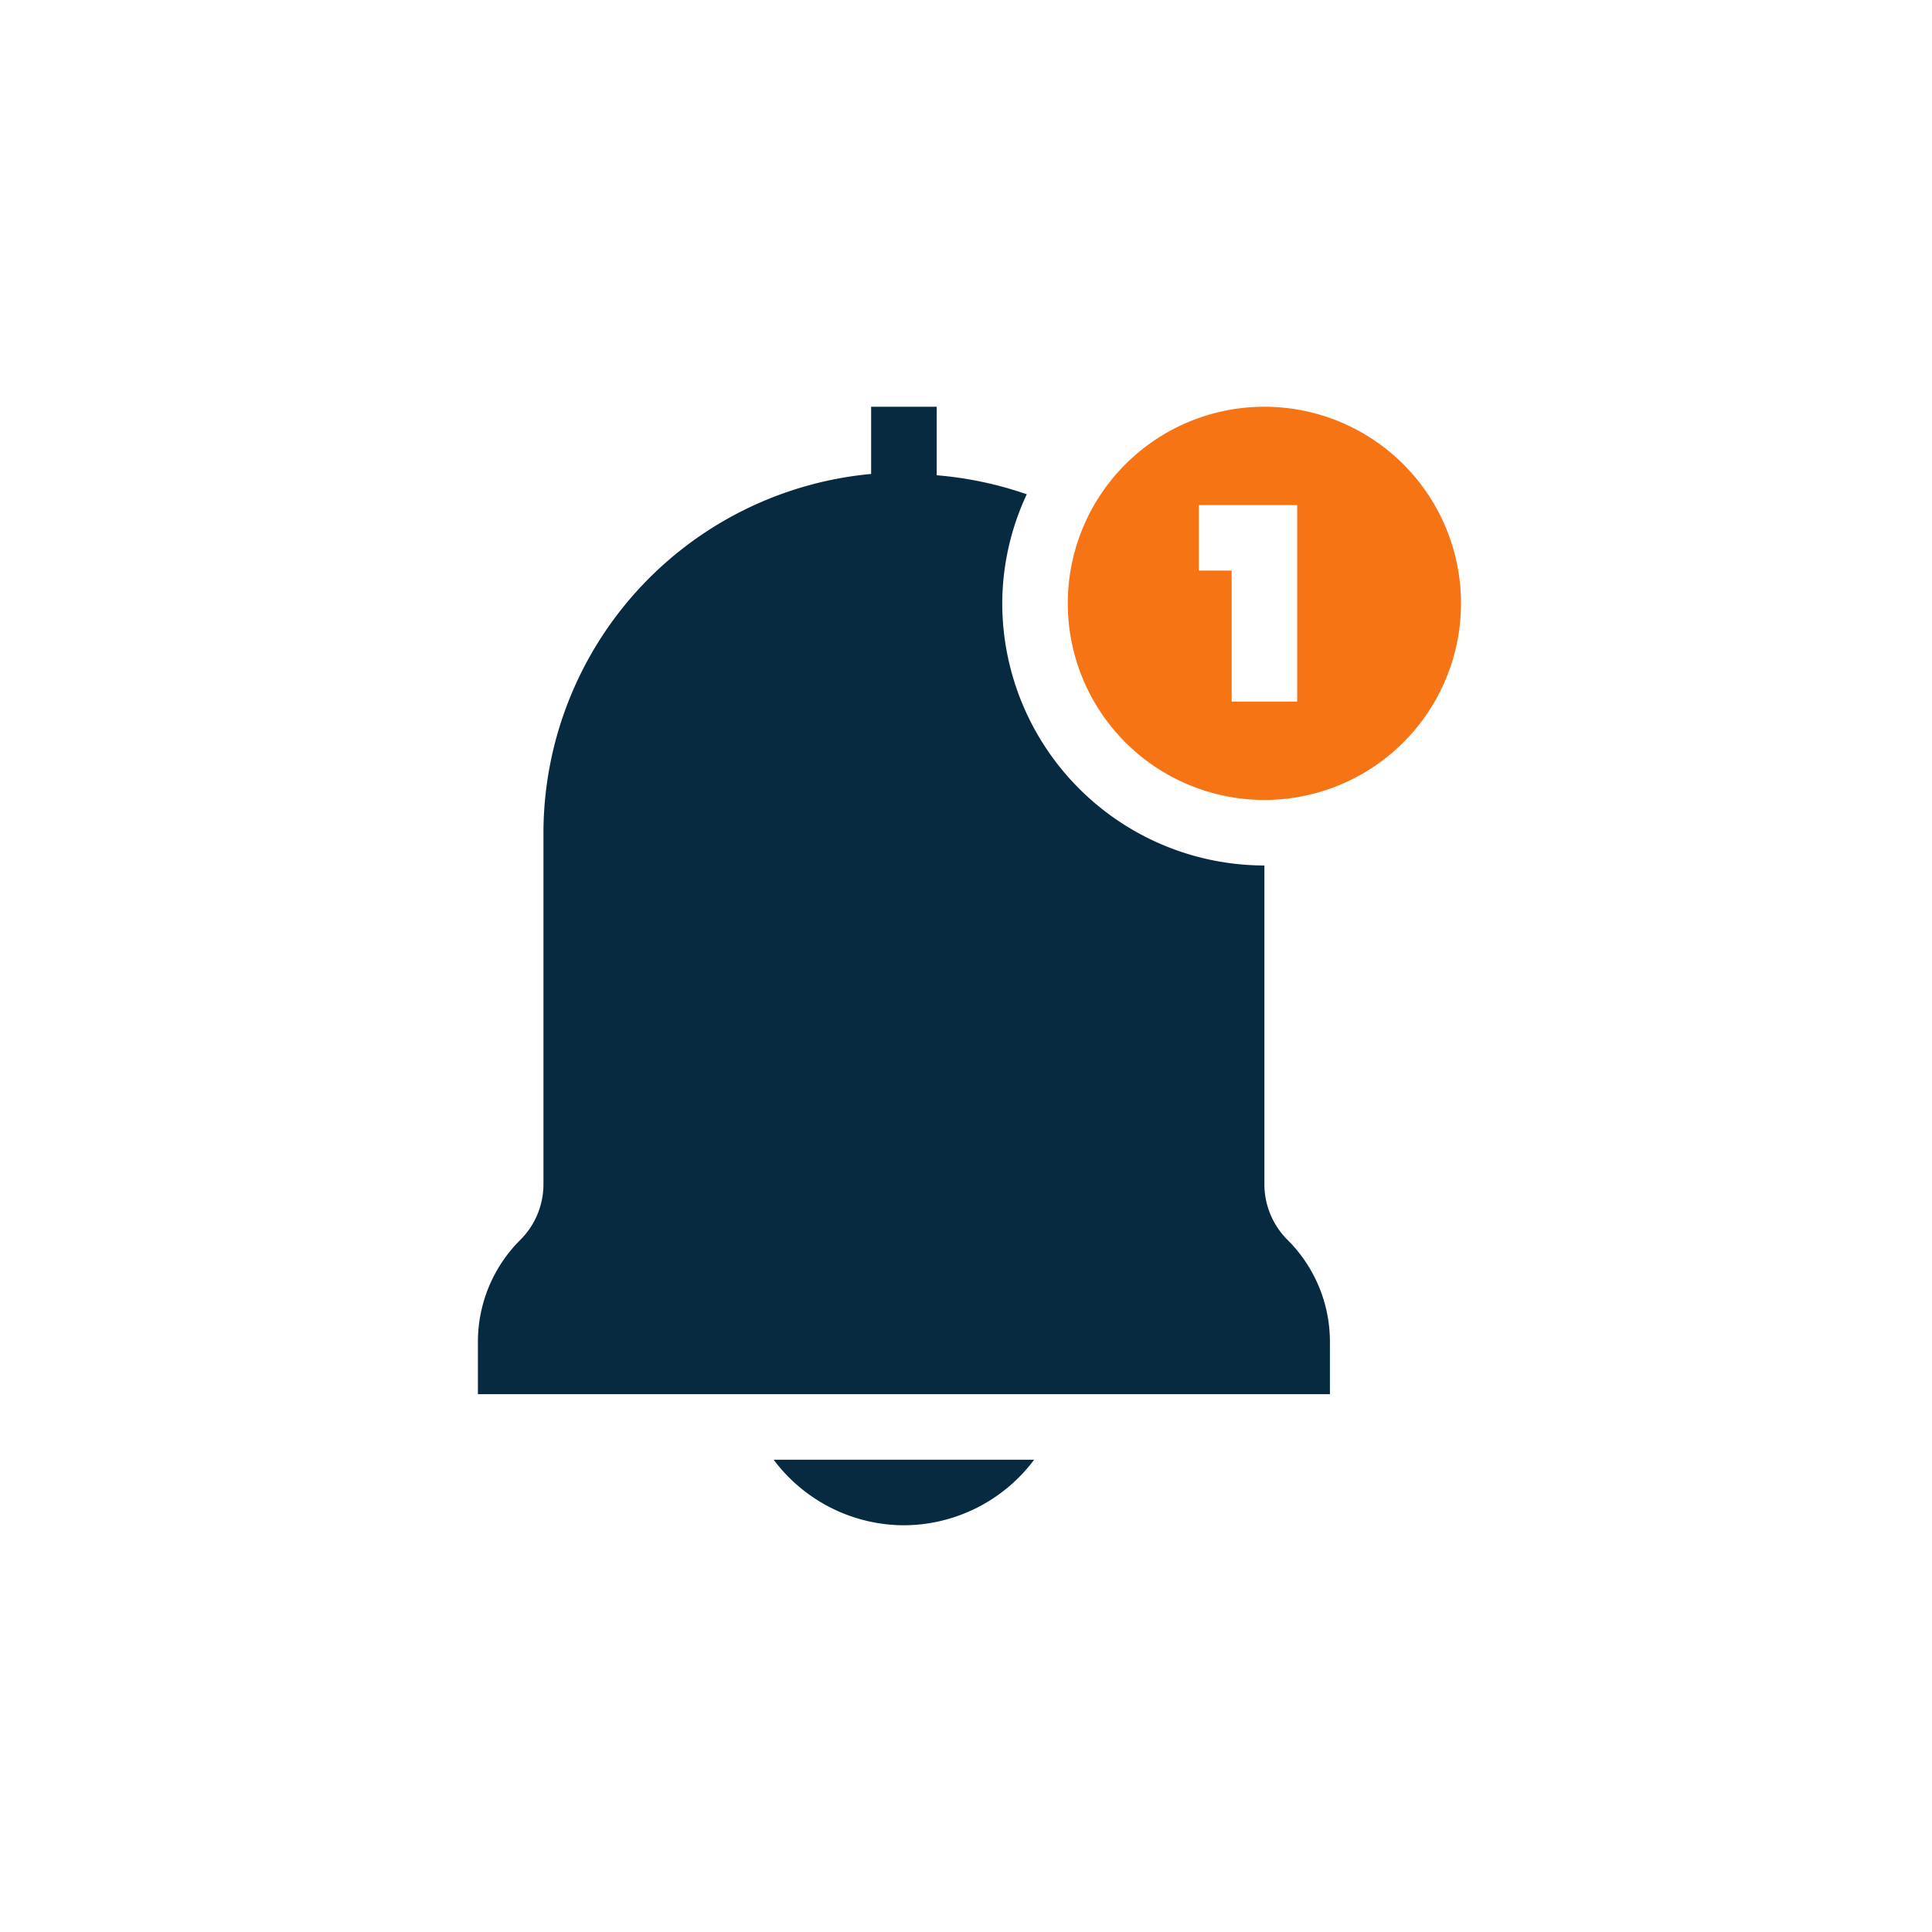 <svg xmlns="http://www.w3.org/2000/svg" width="38" height="38" viewBox="0 0 38 38">
  <g id="notificacoes" transform="translate(-321 -48)">
    <g id="Group_9556" data-name="Group 9556" transform="translate(470 -773)">
      <g id="notification" transform="translate(-170.6 829)">
        <path id="Path_4692" data-name="Path 4692" d="M47.758,18.4a2.826,2.826,0,0,0-.833-2.012,1.546,1.546,0,0,1-.456-1.1V9.023a5.162,5.162,0,0,1-5.156-5.156,5.1,5.1,0,0,1,.482-2.145,7.156,7.156,0,0,0-1.771-.374V0H38.734V1.322a7.1,7.1,0,0,0-6.445,7.057v6.909a1.546,1.546,0,0,1-.456,1.1A2.826,2.826,0,0,0,31,18.4v1.022H47.758Z" transform="translate(0 0)" fill="#072a40"/>
        <path id="Path_4693" data-name="Path 4693" d="M304.867,7.734A3.867,3.867,0,1,0,301,3.867,3.867,3.867,0,0,0,304.867,7.734Zm-1.289-5.8h1.934V5.8h-1.289V3.223h-.645Z" transform="translate(-258.398)" fill="#f77415"/>
        <path id="Path_4694" data-name="Path 4694" d="M168.945,483.289A3.209,3.209,0,0,0,171.506,482h-5.123A3.209,3.209,0,0,0,168.945,483.289Z" transform="translate(-129.566 -461.289)" fill="#072a40"/>
      </g>
      <rect id="Rectangle_8091" data-name="Rectangle 8091" width="24" height="24" transform="translate(-142 828)" fill="none"/>
    </g>
    <rect id="Rectangle_8187" data-name="Rectangle 8187" width="38" height="38" transform="translate(321 48)" fill="none"/>
  </g>
</svg>
